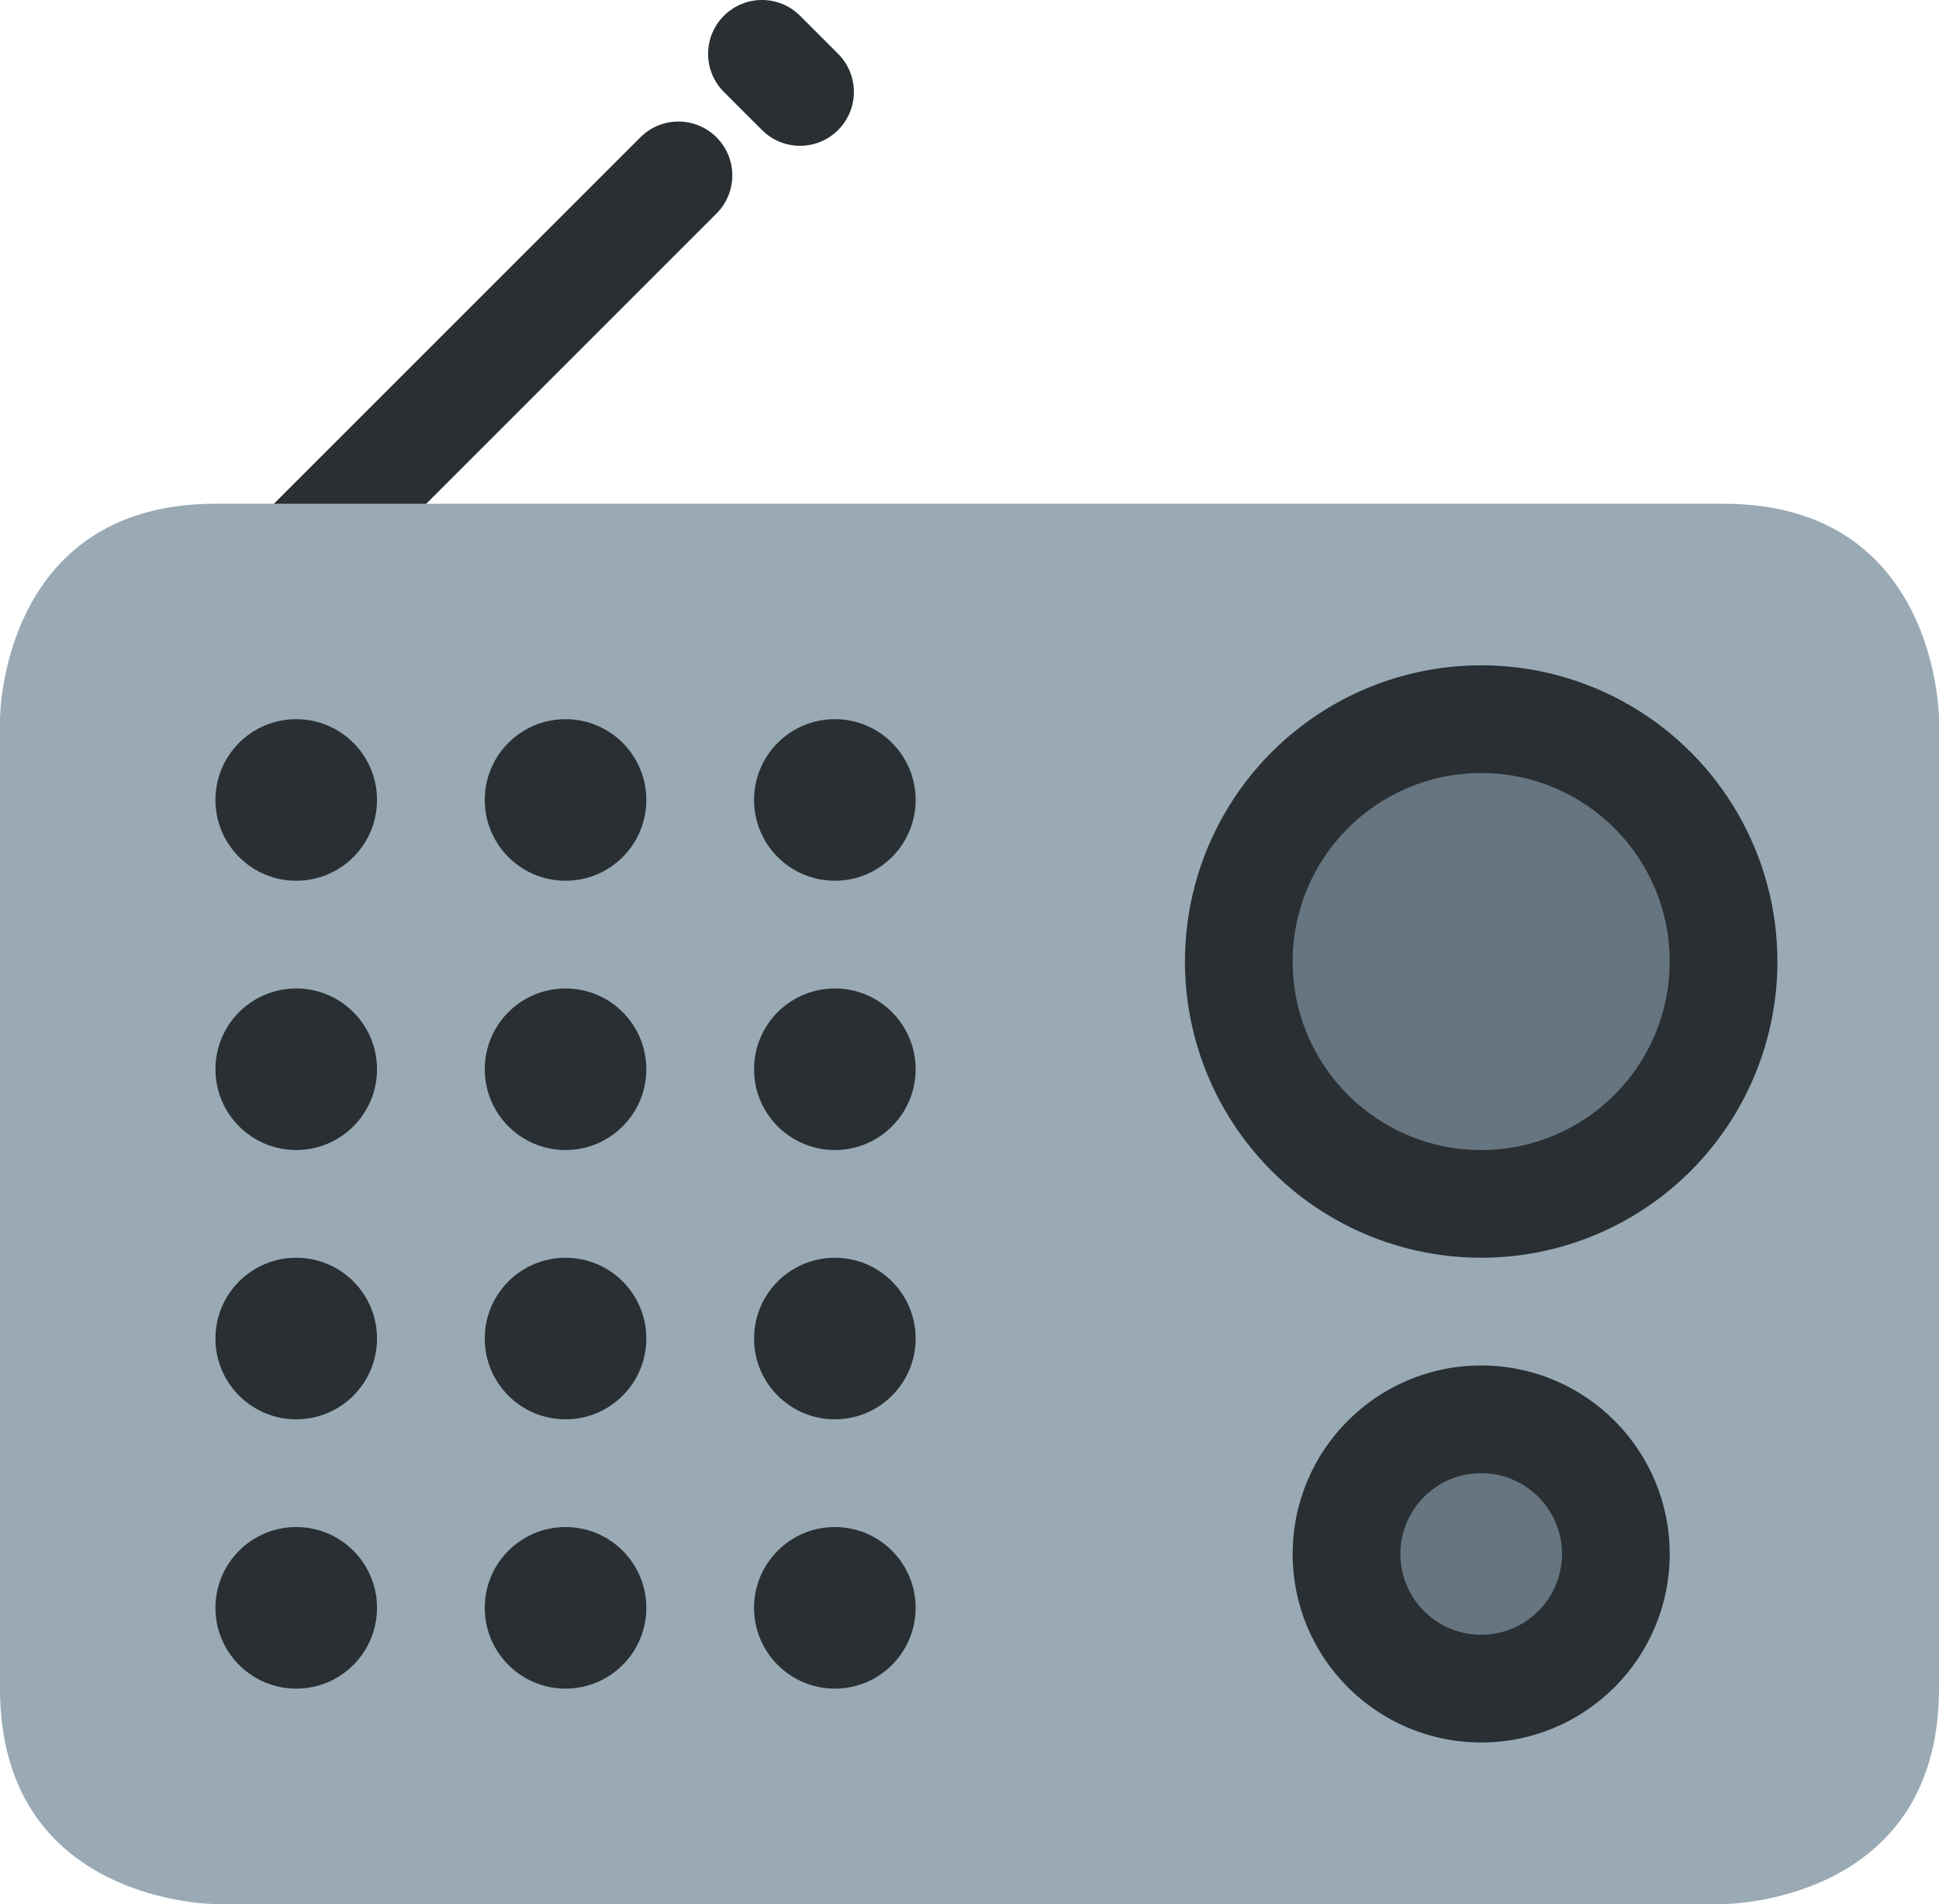 <?xml version="1.0" encoding="UTF-8" standalone="no"?>
<svg
   xmlns:dc="http://purl.org/dc/elements/1.1/"
   xmlns:cc="http://creativecommons.org/ns#"
   xmlns:rdf="http://www.w3.org/1999/02/22-rdf-syntax-ns#"
   xmlns:svg="http://www.w3.org/2000/svg"
   xmlns="http://www.w3.org/2000/svg"
   xmlns:sodipodi="http://sodipodi.sourceforge.net/DTD/sodipodi-0.dtd"
   xmlns:inkscape="http://www.inkscape.org/namespaces/inkscape"
   viewBox="0 0 36 35.353"
   id="svg2"
   version="1.1"
   inkscape:version="0.91 r13725"
   sodipodi:docname="1f4fb.svg"
   width="36"
   height="35.353">
  <defs
     id="defs46" />
  <sodipodi:namedview
     pagecolor="#ffffff"
     bordercolor="#666666"
     borderopacity="1"
     objecttolerance="10"
     gridtolerance="10"
     guidetolerance="10"
     inkscape:pageopacity="0"
     inkscape:pageshadow="2"
     inkscape:window-width="640"
     inkscape:window-height="480"
     id="namedview44"
     showgrid="false"
     inkscape:zoom="6.5555556"
     inkscape:cx="18"
     inkscape:cy="18"
     inkscape:window-x="0"
     inkscape:window-y="0"
     inkscape:window-maximized="0"
     inkscape:current-layer="svg2" />
  <path
     d="m 2.697,11.742 c -0.391,0.391 -0.391,1.023 0,1.414 0.391,0.391 1.023,0.391 1.414,0 l 9.192,-9.192 c 0.391,-0.391 0.391,-1.023 0,-1.414 -0.391,-0.391 -1.023,-0.391 -1.414,0 l -9.192,9.192 z"
     id="path4"
     inkscape:connector-curvature="0"
     style="fill:#292f33" />
  <path
     d="m 36,31.353 c 0,4 -4,4 -4,4 l -28,0 c 0,0 -4,0 -4,-4 l 0,-18 c 0,0 0,-4 4,-4 l 28,0 c 4,0 4,4 4,4 l 0,18 z"
     id="path6"
     inkscape:connector-curvature="0"
     style="fill:#99aab5" />
  <path
     d="m 15.561,2.414 c -0.391,0.391 -1.023,0.391 -1.414,0 l -0.707,-0.707 c -0.391,-0.391 -0.391,-1.023 0,-1.414 0.391,-0.391 1.023,-0.391 1.414,0 l 0.707,0.707 c 0.39,0.39 0.39,1.023 0,1.414 z"
     id="path8"
     inkscape:connector-curvature="0"
     style="fill:#292f33" />
  <circle
     cx="27.5"
     cy="17.853"
     r="5.5"
     id="circle10"
     style="fill:#292f33" />
  <circle
     cx="27.5"
     cy="28.853"
     r="3.5"
     id="circle12"
     style="fill:#292f33" />
  <circle
     cx="27.5"
     cy="17.853"
     r="3.5"
     id="circle14"
     style="fill:#66757f" />
  <circle
     cx="27.5"
     cy="28.853"
     r="1.5"
     id="circle16"
     style="fill:#66757f" />
  <g
     id="g18"
     style="fill:#292f33"
     transform="translate(0,-0.647)">
    <circle
       cx="10.5"
       cy="25.5"
       r="1.5"
       id="circle20" />
    <circle
       cx="5.5"
       cy="25.5"
       r="1.5"
       id="circle22" />
    <circle
       cx="10.5"
       cy="20.5"
       r="1.5"
       id="circle24" />
    <circle
       cx="15.5"
       cy="20.5"
       r="1.5"
       id="circle26" />
    <circle
       cx="15.5"
       cy="25.5"
       r="1.5"
       id="circle28" />
    <circle
       cx="15.5"
       cy="30.5"
       r="1.5"
       id="circle30" />
    <circle
       cx="5.5"
       cy="30.5"
       r="1.5"
       id="circle32" />
    <circle
       cx="5.5"
       cy="20.5"
       r="1.5"
       id="circle34" />
    <circle
       cx="10.5"
       cy="15.5"
       r="1.5"
       id="circle36" />
    <circle
       cx="15.5"
       cy="15.5"
       r="1.5"
       id="circle38" />
    <circle
       cx="5.5"
       cy="15.5"
       r="1.5"
       id="circle40" />
    <circle
       cx="10.5"
       cy="30.5"
       r="1.5"
       id="circle42" />
  </g>
</svg>
